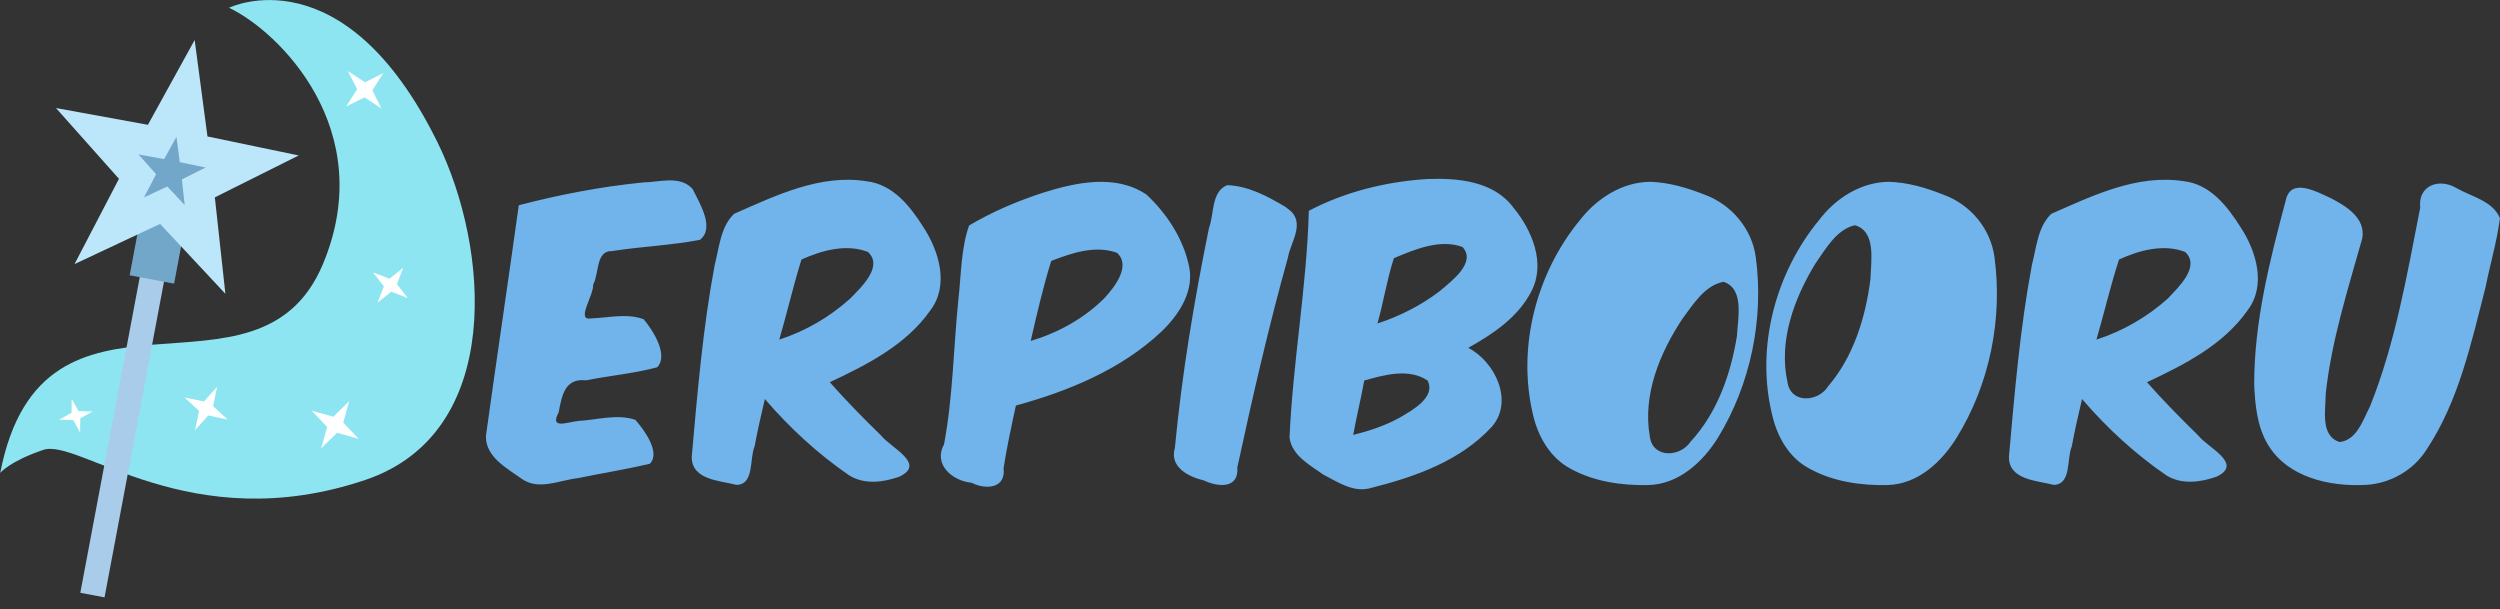 <?xml version="1.0" encoding="UTF-8" standalone="no"?>
<svg xmlns="http://www.w3.org/2000/svg" xmlns:xlink="http://www.w3.org/1999/xlink" viewBox="0 0 608.5 148.3"><rect x="0" y="0" width="608.5" height="148.3" fill="#333333" stroke="none"/><path d="m 55.745,1.89 c 12.17,5.77 36.48,29.71 22.88,62.33 -15.77,37.86 -68.197,-2.38 -78.573,50.89 0,0 2.263,-2.83 10.488,-5.61 8.676,-2.93 35.695,21.72 78.385,7.31 C 122.86,105.36 119.11,60.26 106.48,34.62 83.635,-11.77 55.745,1.89 55.745,1.89 Z" fill="#8de5f2"></path><path d="m 19.483,105.24 0.06,-3.42 3.002,-1.66 -3.422,-0.1 -1.663,-2.97 -0.05,3.39 -2.988,1.68 3.421,0.1 z" fill="#fff" id="q"></path><use transform="matrix(1.067,0.926,-0.926,1.067,124.12,-25.615)" xlink:href="#q"></use><use transform="matrix(1.132,1.121,-1.121,1.132,174.07,-31.835)" xlink:href="#q"></use><use transform="matrix(0.807,0.97,-0.97,0.807,178.23,-30.135)" xlink:href="#q"></use><use transform="matrix(0.821,-1.208,-1.208,-0.821,195.81,127.23)" xlink:href="#q"></use><path d="m 37.795,63.61 -15.3,81.23" stroke="#a8cce9" stroke-width="6"></path><path d="M 36.967,68.02 39.595,54.064" stroke="#73a7ca" stroke-width="11"></path><path d="m 551.98,108.16 c 4.79,8.08 15.1,10.34 23.89,9.86 5.9,-0.33 11.5,-3.48 14.71,-8.52 7.9,-11.86 10.9,-25.99 14.4,-39.57 1.1,-5.6 2.79,-11.16 3.5,-16.83 -1.71,-4.18 -6.9,-5.23 -10.5,-7.28 -4.21,-2.56 -9.5,-0.76 -8.9,4.73 -3.21,16.3 -6,32.84 -12.21,48.34 -1.7,3.3 -3.2,8.24 -7.39,8.7 -4.8,-1.48 -3.4,-7.87 -3.4,-11.74 1.4,-12.94 5.4,-25.4 8.9,-37.85 0.89,-4.99 -4.11,-7.98 -7.9,-9.88 -3.21,-1.46 -9.5,-4.95 -10.71,0.59 -3.89,14.6 -7.7,29.53 -7.7,44.76 0.2,5.02 0.7,10.28 3.3,14.69 z M 506.77,97.12 c 6,7.01 12.9,13.35 20.5,18.57 3.71,2.33 8.3,1.71 12.21,0.35 6.7,-3.15 -2.11,-7.07 -4.4,-10.02 -4.3,-4.21 -8.5,-8.46 -12.5,-12.99 9.1,-4.28 18.6,-9.07 24.5,-17.52 4.6,-6.09 2.1,-14.38 -1.71,-20.2 -3.2,-5.07 -7.39,-10.47 -13.79,-11.2 -11.4,-1.78 -22.21,3.51 -32.3,7.94 -3.3,3.16 -3.6,8.18 -4.7,12.37 -2.9,15.42 -4.21,31.09 -5.6,46.7 -0.11,5.72 6.79,5.83 10.89,6.9 4.4,-0.1 3.11,-6.37 4.4,-9.36 0.71,-3.86 1.6,-7.7 2.5,-11.54 z m 9,-33.95 c 4.9,-2.26 10.9,-3.88 16.1,-1.84 3.8,3.57 -1.7,8.61 -4.2,11.31 -5,4.5 -11,7.96 -17.4,10.02 1.9,-6.47 3.4,-13.06 5.5,-19.49 z m -56.1,-18.92 c -6.8,0.1 -12.9,4.03 -16.9,9.3 -10.6,12.86 -15.4,30.79 -11.5,47.11 1.2,5.5 4.1,10.8 9.3,13.48 5.7,3.11 12.4,4.06 18.8,3.92 7.4,-0.17 13.2,-5.58 16.9,-11.56 8,-12.95 11.2,-28.77 9.2,-43.83 -0.9,-6.94 -5.8,-12.86 -12.4,-15.27 -4.2,-1.69 -8.8,-3.04 -13.4,-3.15 z m -8.2,10.57 c 5.3,1.49 3.9,8.88 3.8,13.11 -1.2,9.33 -4.1,18.85 -10.3,26.08 -2.4,3.87 -9.1,4.33 -9.9,-0.99 -2.2,-10.04 1.6,-20.35 6.8,-28.87 2.5,-3.55 5.1,-8.29 9.6,-9.33 z m -49.9,-10.57 c -6.8,0.1 -12.9,4.04 -17,9.3 -10.6,12.86 -15.3,30.79 -11.5,47.11 1.2,5.5 4.2,10.8 9.3,13.48 5.7,3.11 12.4,4.06 18.8,3.92 7.4,-0.16 13.3,-5.59 17,-11.56 7.9,-12.95 11.2,-28.77 9.2,-43.83 -0.9,-6.94 -5.9,-12.86 -12.4,-15.27 -4.3,-1.69 -8.8,-3.04 -13.4,-3.15 z m 17.9,24.34 c 5.2,1.63 3.5,8.98 3.3,13.19 -1.5,9.29 -4.8,18.71 -11.3,25.74 -2.5,3.78 -9.2,4.1 -9.9,-1.25 -1.8,-10.12 2.4,-20.3 7.9,-28.64 2.6,-3.47 5.4,-8.13 10,-9.04 z m -62.1,16.07 c 6,-3.33 12.2,-7.49 15.4,-13.82 3.5,-6.83 0.1,-14.85 -4.4,-20.3 -4.8,-6.5 -13.6,-7.27 -21.1,-6.96 -9.9,0.63 -19.9,3.1 -28.7,7.72 -0.5,18.5 -3.9,36.77 -4.7,55.24 0.6,4.38 5,6.68 8.3,9.02 3.6,1.85 7.4,4.5 11.7,3.16 10.6,-2.67 21.6,-6.56 29.2,-14.81 5.5,-6.24 0.8,-15.91 -5.7,-19.25 z m -22.1,-5.93 c 1.5,-5.26 2.3,-10.7 4,-15.89 5.2,-2.18 11.2,-4.72 16.7,-2.73 3.5,3.83 -2.8,8.4 -5.6,10.8 -4.5,3.41 -9.7,6.08 -15.1,7.82 z m -3.2,13.88 c 4.9,-1.37 10.8,-3.05 15.4,0 2.1,4.1 -3.8,7.28 -6.8,9.05 -3.5,1.93 -7.4,3.23 -11.3,4.2 0.8,-4.46 1.9,-8.85 2.7,-13.29 z m -19.3,-42.32 c -4.3,-2.53 -9,-5.08 -14.1,-5.22 -3.9,1.62 -3.1,6.97 -4.4,10.4 -3.6,17.69 -6.6,35.55 -8.3,53.52 -1.4,4.67 3.3,7.06 7,7.93 3.4,1.6 8.6,2.21 8.2,-3.18 3.7,-17.09 7.6,-34.18 12.3,-51 0.6,-3.55 3.8,-7.69 1.1,-10.96 -0.5,-0.56 -1.2,-1.04 -1.8,-1.49 z m -65.5,48.42 c 12.8,-3.52 25.6,-8.76 35.4,-17.98 4.4,-4.19 8.3,-10.21 6.6,-16.55 -1.5,-6.47 -5.4,-12.3 -10.2,-16.81 -7.5,-5.08 -17.2,-2.98 -25.2,-0.47 -6.3,2.07 -12.4,4.65 -18,7.99 -2,5.73 -1.9,11.99 -2.6,17.99 -1.2,11.76 -1.3,23.67 -3.5,35.31 -2.7,4.86 2.1,8.9 6.7,9.3 3.5,1.79 8.4,1.42 7.8,-3.56 0.8,-5.11 1.9,-10.16 3,-15.22 z m 3.6,-15.72 c 1.5,-6.53 3,-13.06 5,-19.48 5,-1.94 10.7,-3.89 16,-1.98 3.5,3.16 -0.6,8.35 -3,10.98 -5,5.02 -11.3,8.47 -18,10.48 z m -64.7,14.13 c 6,7 12.9,13.35 20.5,18.57 3.7,2.33 8.3,1.71 12.2,0.35 6.7,-3.15 -2.1,-7.07 -4.4,-10.02 -4.3,-4.21 -8.5,-8.46 -12.5,-12.99 9.1,-4.28 18.6,-9.07 24.5,-17.52 4.6,-6.09 2.1,-14.38 -1.7,-20.2 -3.2,-5.07 -7.4,-10.47 -13.9,-11.2 -11.3,-1.78 -22.1,3.51 -32.2,7.94 -3.3,3.16 -3.6,8.18 -4.7,12.37 -2.9,15.42 -4.2,31.09 -5.6,46.7 -0.1,5.72 6.8,5.83 10.9,6.9 4.4,-0.1 3.1,-6.37 4.4,-9.36 0.7,-3.86 1.6,-7.7 2.5,-11.54 z m 8.9,-33.95 c 5,-2.26 11,-3.88 16.2,-1.84 3.8,3.57 -1.7,8.61 -4.3,11.31 -5,4.5 -10.9,7.96 -17.3,10.02 1.9,-6.47 3.4,-13.06 5.4,-19.49 z m -68.8,-13.21 c -2.6,18.72 -5.4,37.43 -8,56.16 -0.1,5.11 5.1,7.83 8.7,10.41 4.2,2.96 9.2,0.32 13.8,-0.17 5.8,-1.2 11.6,-2.12 17.4,-3.47 2.7,-2.77 -1.4,-8.25 -3.5,-10.69 -4.4,-1.53 -9.3,0 -13.8,0.25 -2.7,0.23 -7.2,2.2 -4.9,-2.06 0.8,-4.18 1.5,-8.4 6.7,-7.82 5.7,-1.15 11.6,-1.64 17.3,-3.18 2.8,-2.93 -1,-8.98 -3.3,-11.68 -4,-1.53 -8.6,-0.36 -12.8,-0.21 -3.8,0.68 0.7,-5.66 0.5,-8.22 1.5,-2.72 0.6,-8.29 4.6,-8.17 7.1,-1.11 14.4,-1.39 21.4,-2.73 3.7,-2.92 -0.1,-8.92 -1.8,-12.4 -3.1,-3.4 -8.1,-1.61 -12.1,-1.57 -10.2,1.02 -20.3,2.96 -30.2,5.55 z" fill="#70b4eb"></path><path d="M 26.599,56.161 39.843,49.94 49.906,60.715 48.281,45.849 61.376,39.306 47.13,36.34 45.163,21.524 37.98,34.552 23.667,31.941 33.475,42.962 Z" fill="#73a7ca" stroke="#bce6fa" stroke-width="7.5"></path></svg>
<!--created by cheezedoodle-->
